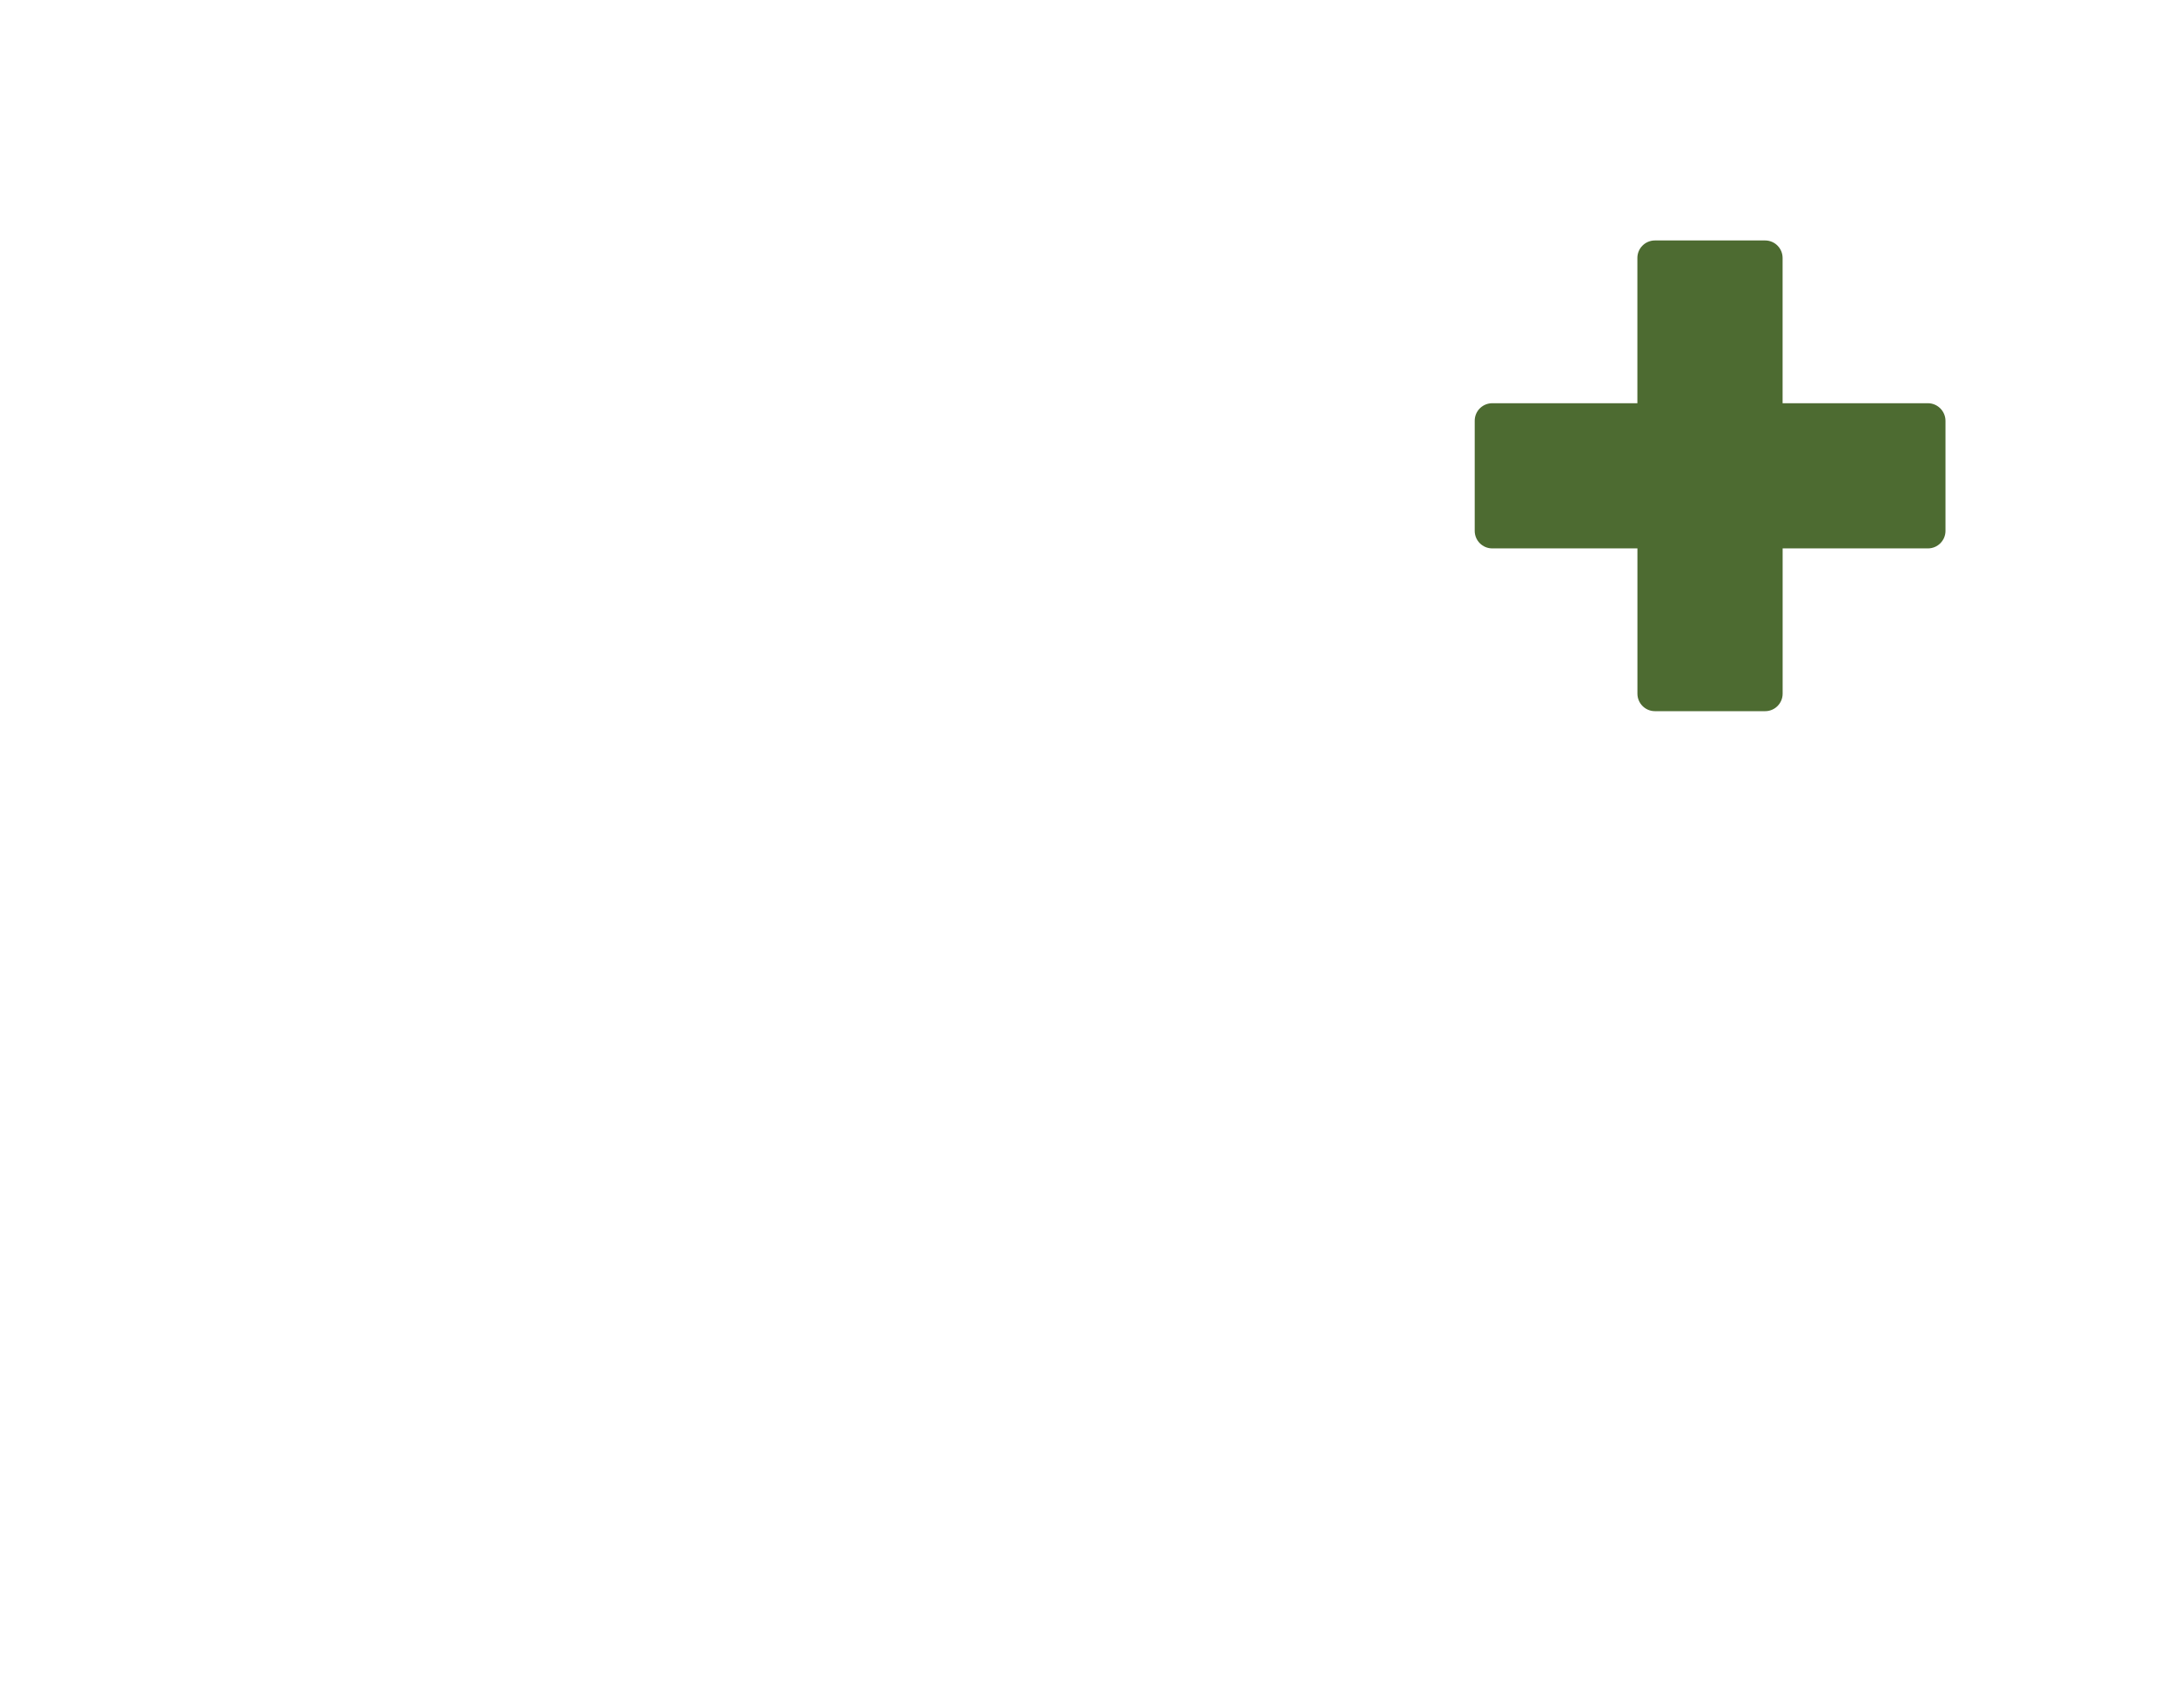 <?xml version="1.0" encoding="utf-8"?>
<!-- Generator: Adobe Illustrator 16.0.4, SVG Export Plug-In . SVG Version: 6.00 Build 0)  -->
<!DOCTYPE svg PUBLIC "-//W3C//DTD SVG 1.1//EN" "http://www.w3.org/Graphics/SVG/1.1/DTD/svg11.dtd">
<svg version="1.1" id="Layer_1" xmlns="http://www.w3.org/2000/svg" xmlns:xlink="http://www.w3.org/1999/xlink" x="0px" y="0px"
	 width="48px" height="37.875px" viewBox="0 0 48 37.875" enable-background="new 0 0 48 37.875" xml:space="preserve">
<path fill="#4D6B31" d="M42.763,8.943H39.54V5.721c0-0.214-0.173-0.388-0.388-0.388h-2.444c-0.215,0-0.389,0.174-0.389,0.388v3.222
	H33.1c-0.215,0-0.389,0.174-0.389,0.388v2.444c0,0.214,0.174,0.388,0.389,0.388h3.22v3.222c0,0.214,0.174,0.388,0.389,0.388h2.444
	c0.215,0,0.388-0.174,0.388-0.388v-3.222h3.223c0.214,0,0.389-0.174,0.389-0.388V9.331C43.151,9.117,42.977,8.943,42.763,8.943z"/>
</svg>
